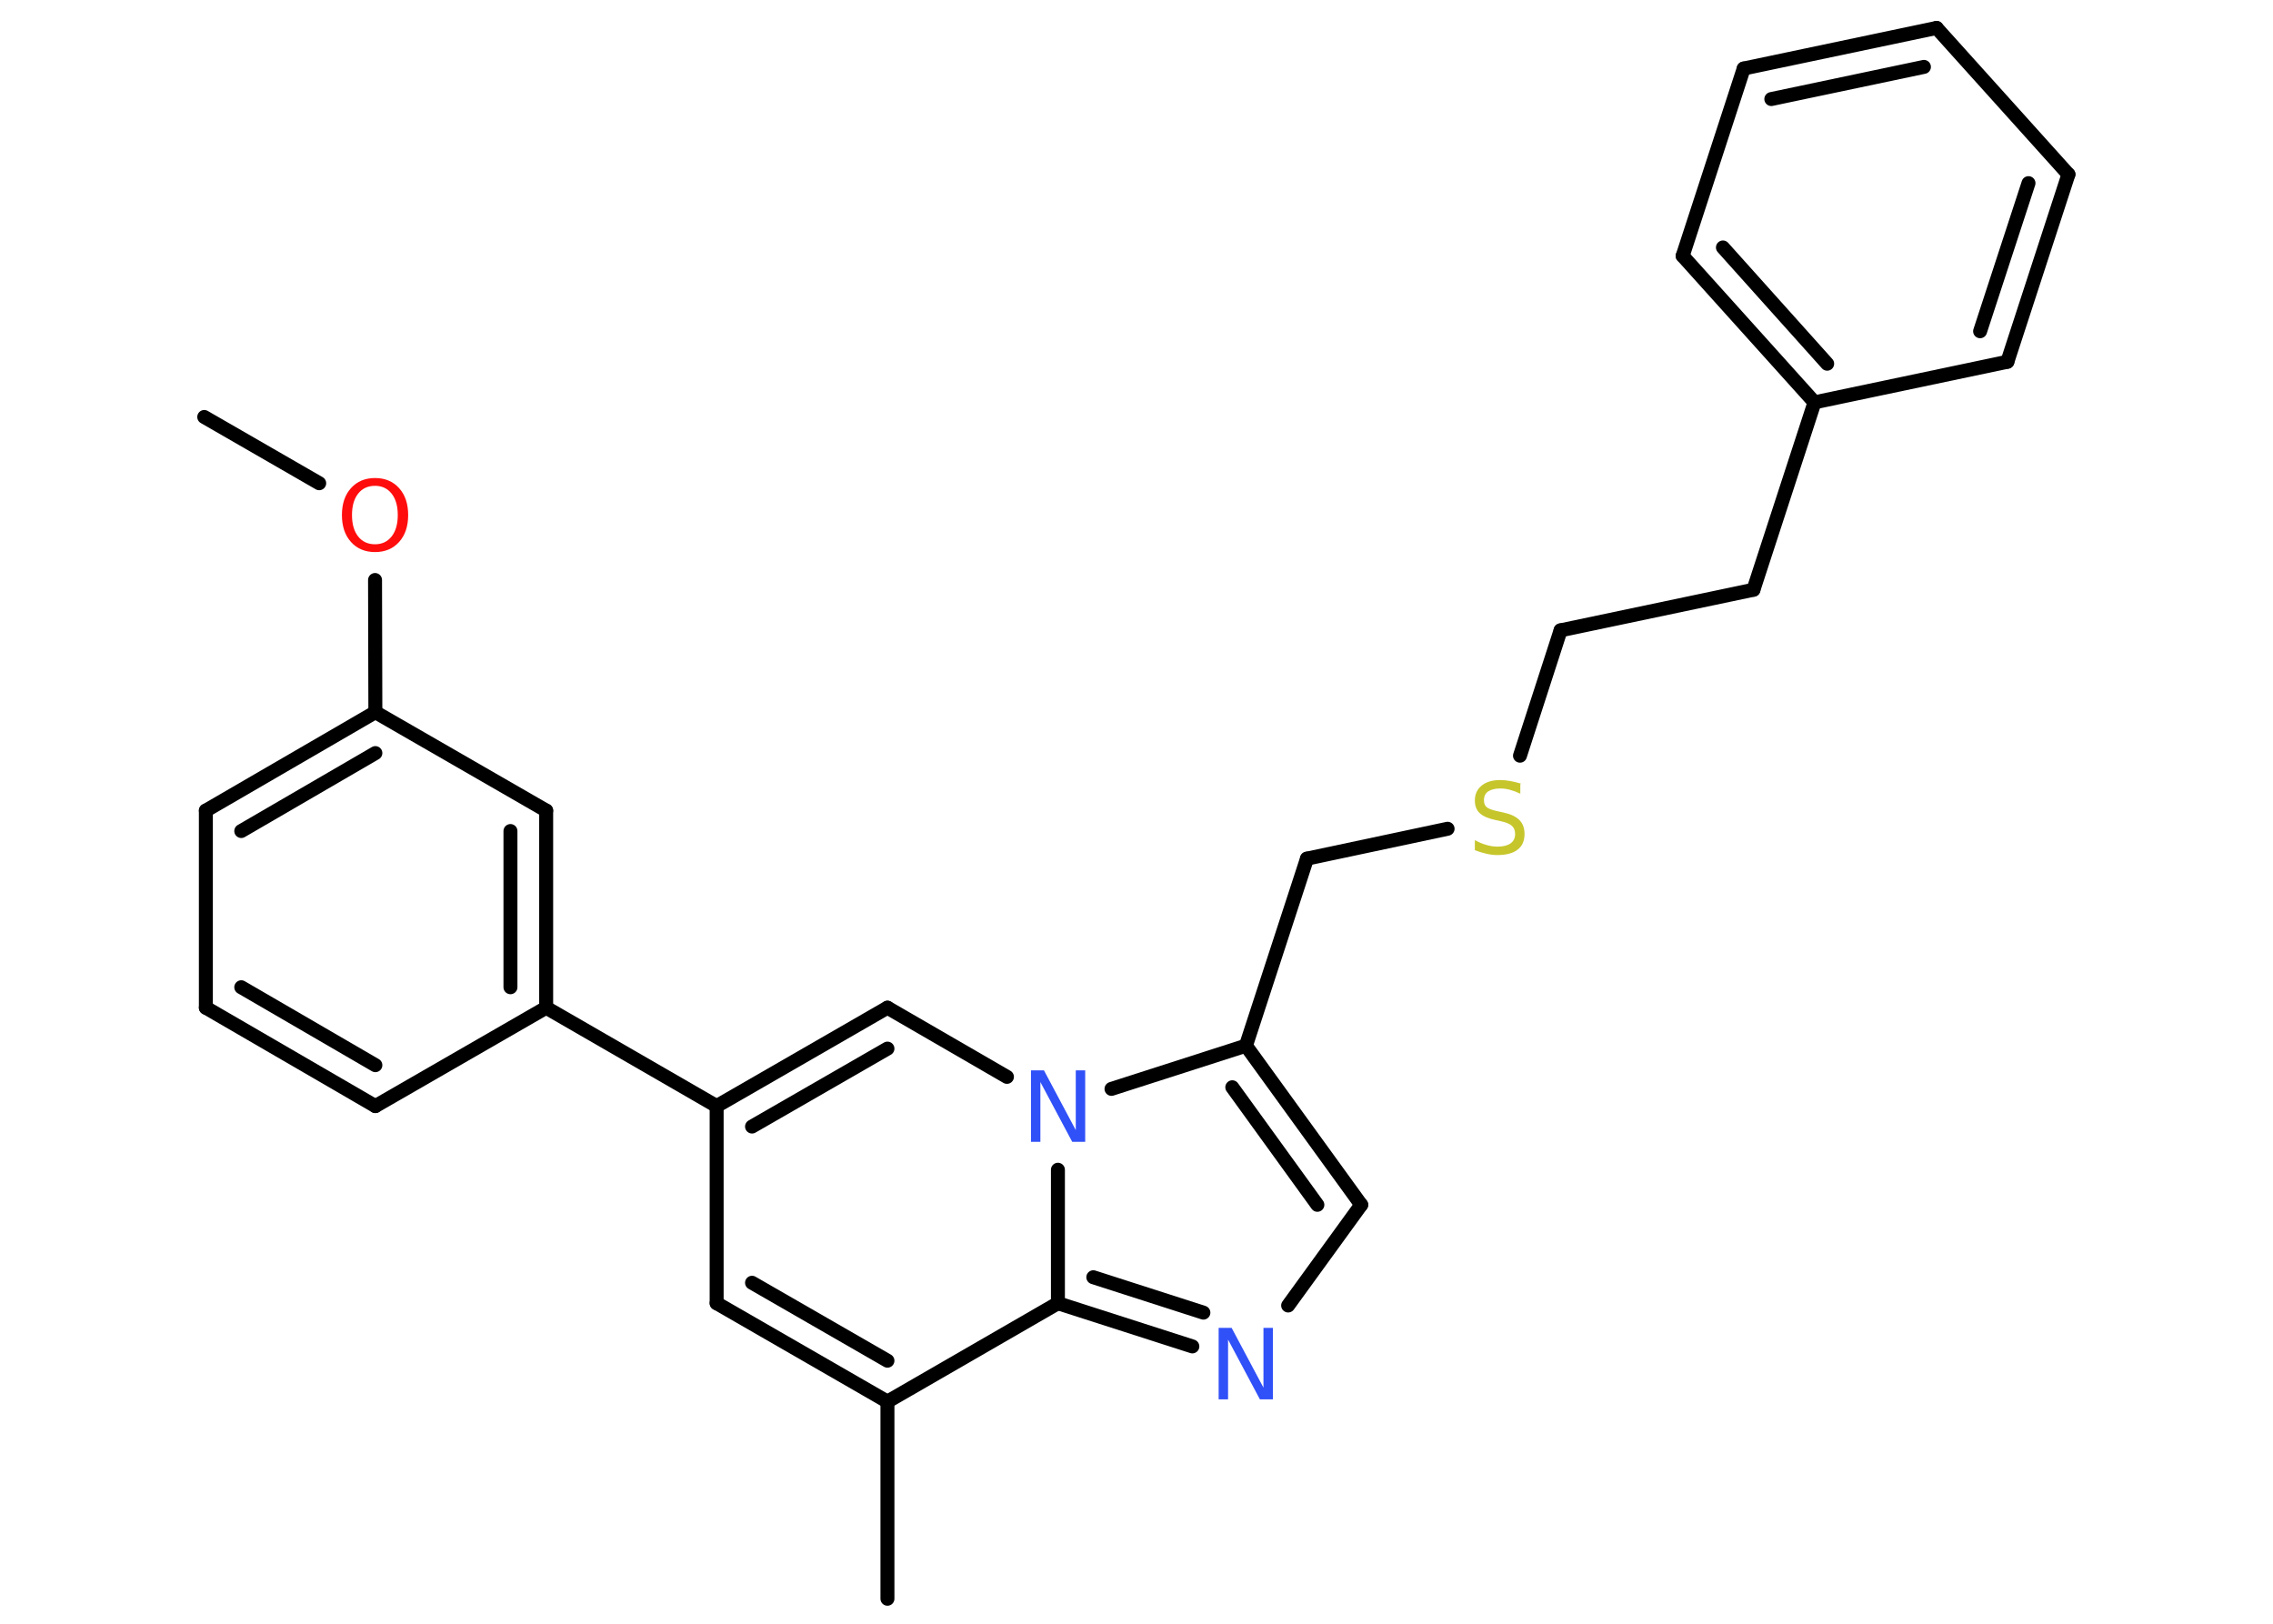 <?xml version='1.0' encoding='UTF-8'?>
<!DOCTYPE svg PUBLIC "-//W3C//DTD SVG 1.1//EN" "http://www.w3.org/Graphics/SVG/1.1/DTD/svg11.dtd">
<svg version='1.2' xmlns='http://www.w3.org/2000/svg' xmlns:xlink='http://www.w3.org/1999/xlink' width='70.0mm' height='50.0mm' viewBox='0 0 70.0 50.0'>
  <desc>Generated by the Chemistry Development Kit (http://github.com/cdk)</desc>
  <g stroke-linecap='round' stroke-linejoin='round' stroke='#000000' stroke-width='.43' fill='#3050F8'>
    <rect x='.0' y='.0' width='70.0' height='50.0' fill='#FFFFFF' stroke='none'/>
    <g id='mol1' class='mol'>
      <line id='mol1bnd1' class='bond' x1='6.29' y1='12.84' x2='9.83' y2='14.88'/>
      <line id='mol1bnd2' class='bond' x1='11.55' y1='17.86' x2='11.56' y2='21.93'/>
      <g id='mol1bnd3' class='bond'>
        <line x1='11.56' y1='21.93' x2='6.34' y2='24.96'/>
        <line x1='11.56' y1='23.19' x2='7.43' y2='25.59'/>
      </g>
      <line id='mol1bnd4' class='bond' x1='6.34' y1='24.96' x2='6.34' y2='31.03'/>
      <g id='mol1bnd5' class='bond'>
        <line x1='6.34' y1='31.03' x2='11.56' y2='34.06'/>
        <line x1='7.43' y1='30.4' x2='11.56' y2='32.8'/>
      </g>
      <line id='mol1bnd6' class='bond' x1='11.56' y1='34.06' x2='16.82' y2='31.03'/>
      <line id='mol1bnd7' class='bond' x1='16.82' y1='31.03' x2='22.07' y2='34.06'/>
      <line id='mol1bnd8' class='bond' x1='22.07' y1='34.06' x2='22.07' y2='40.13'/>
      <g id='mol1bnd9' class='bond'>
        <line x1='22.07' y1='40.13' x2='27.33' y2='43.16'/>
        <line x1='23.16' y1='39.5' x2='27.33' y2='41.9'/>
      </g>
      <line id='mol1bnd10' class='bond' x1='27.33' y1='43.16' x2='27.33' y2='49.23'/>
      <line id='mol1bnd11' class='bond' x1='27.33' y1='43.16' x2='32.58' y2='40.13'/>
      <g id='mol1bnd12' class='bond'>
        <line x1='32.58' y1='40.13' x2='36.72' y2='41.46'/>
        <line x1='33.67' y1='39.33' x2='37.06' y2='40.42'/>
      </g>
      <line id='mol1bnd13' class='bond' x1='39.67' y1='40.2' x2='41.92' y2='37.1'/>
      <g id='mol1bnd14' class='bond'>
        <line x1='41.92' y1='37.1' x2='38.37' y2='32.2'/>
        <line x1='40.57' y1='37.1' x2='37.95' y2='33.48'/>
      </g>
      <line id='mol1bnd15' class='bond' x1='38.37' y1='32.2' x2='40.25' y2='26.44'/>
      <line id='mol1bnd16' class='bond' x1='40.25' y1='26.44' x2='44.58' y2='25.52'/>
      <line id='mol1bnd17' class='bond' x1='46.81' y1='23.27' x2='48.06' y2='19.41'/>
      <line id='mol1bnd18' class='bond' x1='48.06' y1='19.41' x2='54.0' y2='18.16'/>
      <line id='mol1bnd19' class='bond' x1='54.0' y1='18.16' x2='55.88' y2='12.39'/>
      <g id='mol1bnd20' class='bond'>
        <line x1='51.82' y1='7.88' x2='55.88' y2='12.39'/>
        <line x1='53.06' y1='7.62' x2='56.27' y2='11.2'/>
      </g>
      <line id='mol1bnd21' class='bond' x1='51.82' y1='7.88' x2='53.7' y2='2.11'/>
      <g id='mol1bnd22' class='bond'>
        <line x1='59.64' y1='.86' x2='53.7' y2='2.11'/>
        <line x1='59.25' y1='2.06' x2='54.55' y2='3.05'/>
      </g>
      <line id='mol1bnd23' class='bond' x1='59.64' y1='.86' x2='63.7' y2='5.37'/>
      <g id='mol1bnd24' class='bond'>
        <line x1='61.82' y1='11.14' x2='63.7' y2='5.37'/>
        <line x1='60.98' y1='10.2' x2='62.47' y2='5.64'/>
      </g>
      <line id='mol1bnd25' class='bond' x1='55.88' y1='12.39' x2='61.82' y2='11.14'/>
      <line id='mol1bnd26' class='bond' x1='38.37' y1='32.2' x2='34.23' y2='33.53'/>
      <line id='mol1bnd27' class='bond' x1='32.58' y1='40.13' x2='32.58' y2='36.02'/>
      <line id='mol1bnd28' class='bond' x1='31.01' y1='33.16' x2='27.33' y2='31.03'/>
      <g id='mol1bnd29' class='bond'>
        <line x1='27.33' y1='31.03' x2='22.07' y2='34.06'/>
        <line x1='27.33' y1='32.29' x2='23.16' y2='34.69'/>
      </g>
      <g id='mol1bnd30' class='bond'>
        <line x1='16.82' y1='31.03' x2='16.82' y2='24.96'/>
        <line x1='15.72' y1='30.4' x2='15.72' y2='25.59'/>
      </g>
      <line id='mol1bnd31' class='bond' x1='11.56' y1='21.93' x2='16.82' y2='24.96'/>
      <path id='mol1atm2' class='atom' d='M11.55 14.96q-.33 .0 -.52 .24q-.19 .24 -.19 .66q.0 .42 .19 .66q.19 .24 .52 .24q.32 .0 .51 -.24q.19 -.24 .19 -.66q.0 -.42 -.19 -.66q-.19 -.24 -.51 -.24zM11.55 14.72q.46 .0 .74 .31q.28 .31 .28 .83q.0 .52 -.28 .83q-.28 .31 -.74 .31q-.46 .0 -.74 -.31q-.28 -.31 -.28 -.83q.0 -.52 .28 -.83q.28 -.31 .74 -.31z' stroke='none' fill='#FF0D0D'/>
      <path id='mol1atm13' class='atom' d='M37.53 40.89h.4l.98 1.84v-1.84h.29v2.2h-.4l-.98 -1.84v1.84h-.29v-2.2z' stroke='none'/>
      <path id='mol1atm17' class='atom' d='M46.82 24.15v.29q-.17 -.08 -.32 -.12q-.15 -.04 -.29 -.04q-.24 .0 -.38 .09q-.13 .09 -.13 .27q.0 .15 .09 .22q.09 .07 .33 .12l.18 .04q.33 .07 .49 .23q.16 .16 .16 .43q.0 .32 -.21 .48q-.21 .17 -.63 .17q-.16 .0 -.33 -.04q-.18 -.04 -.36 -.11v-.31q.18 .1 .36 .15q.17 .05 .34 .05q.26 .0 .4 -.1q.14 -.1 .14 -.29q.0 -.16 -.1 -.25q-.1 -.09 -.33 -.14l-.18 -.04q-.33 -.07 -.48 -.21q-.15 -.14 -.15 -.39q.0 -.29 .21 -.46q.21 -.17 .57 -.17q.15 .0 .31 .03q.16 .03 .33 .08z' stroke='none' fill='#C6C62C'/>
      <path id='mol1atm26' class='atom' d='M31.75 32.96h.4l.98 1.84v-1.84h.29v2.2h-.4l-.98 -1.84v1.84h-.29v-2.2z' stroke='none'/>
    </g>
  </g>
</svg>
